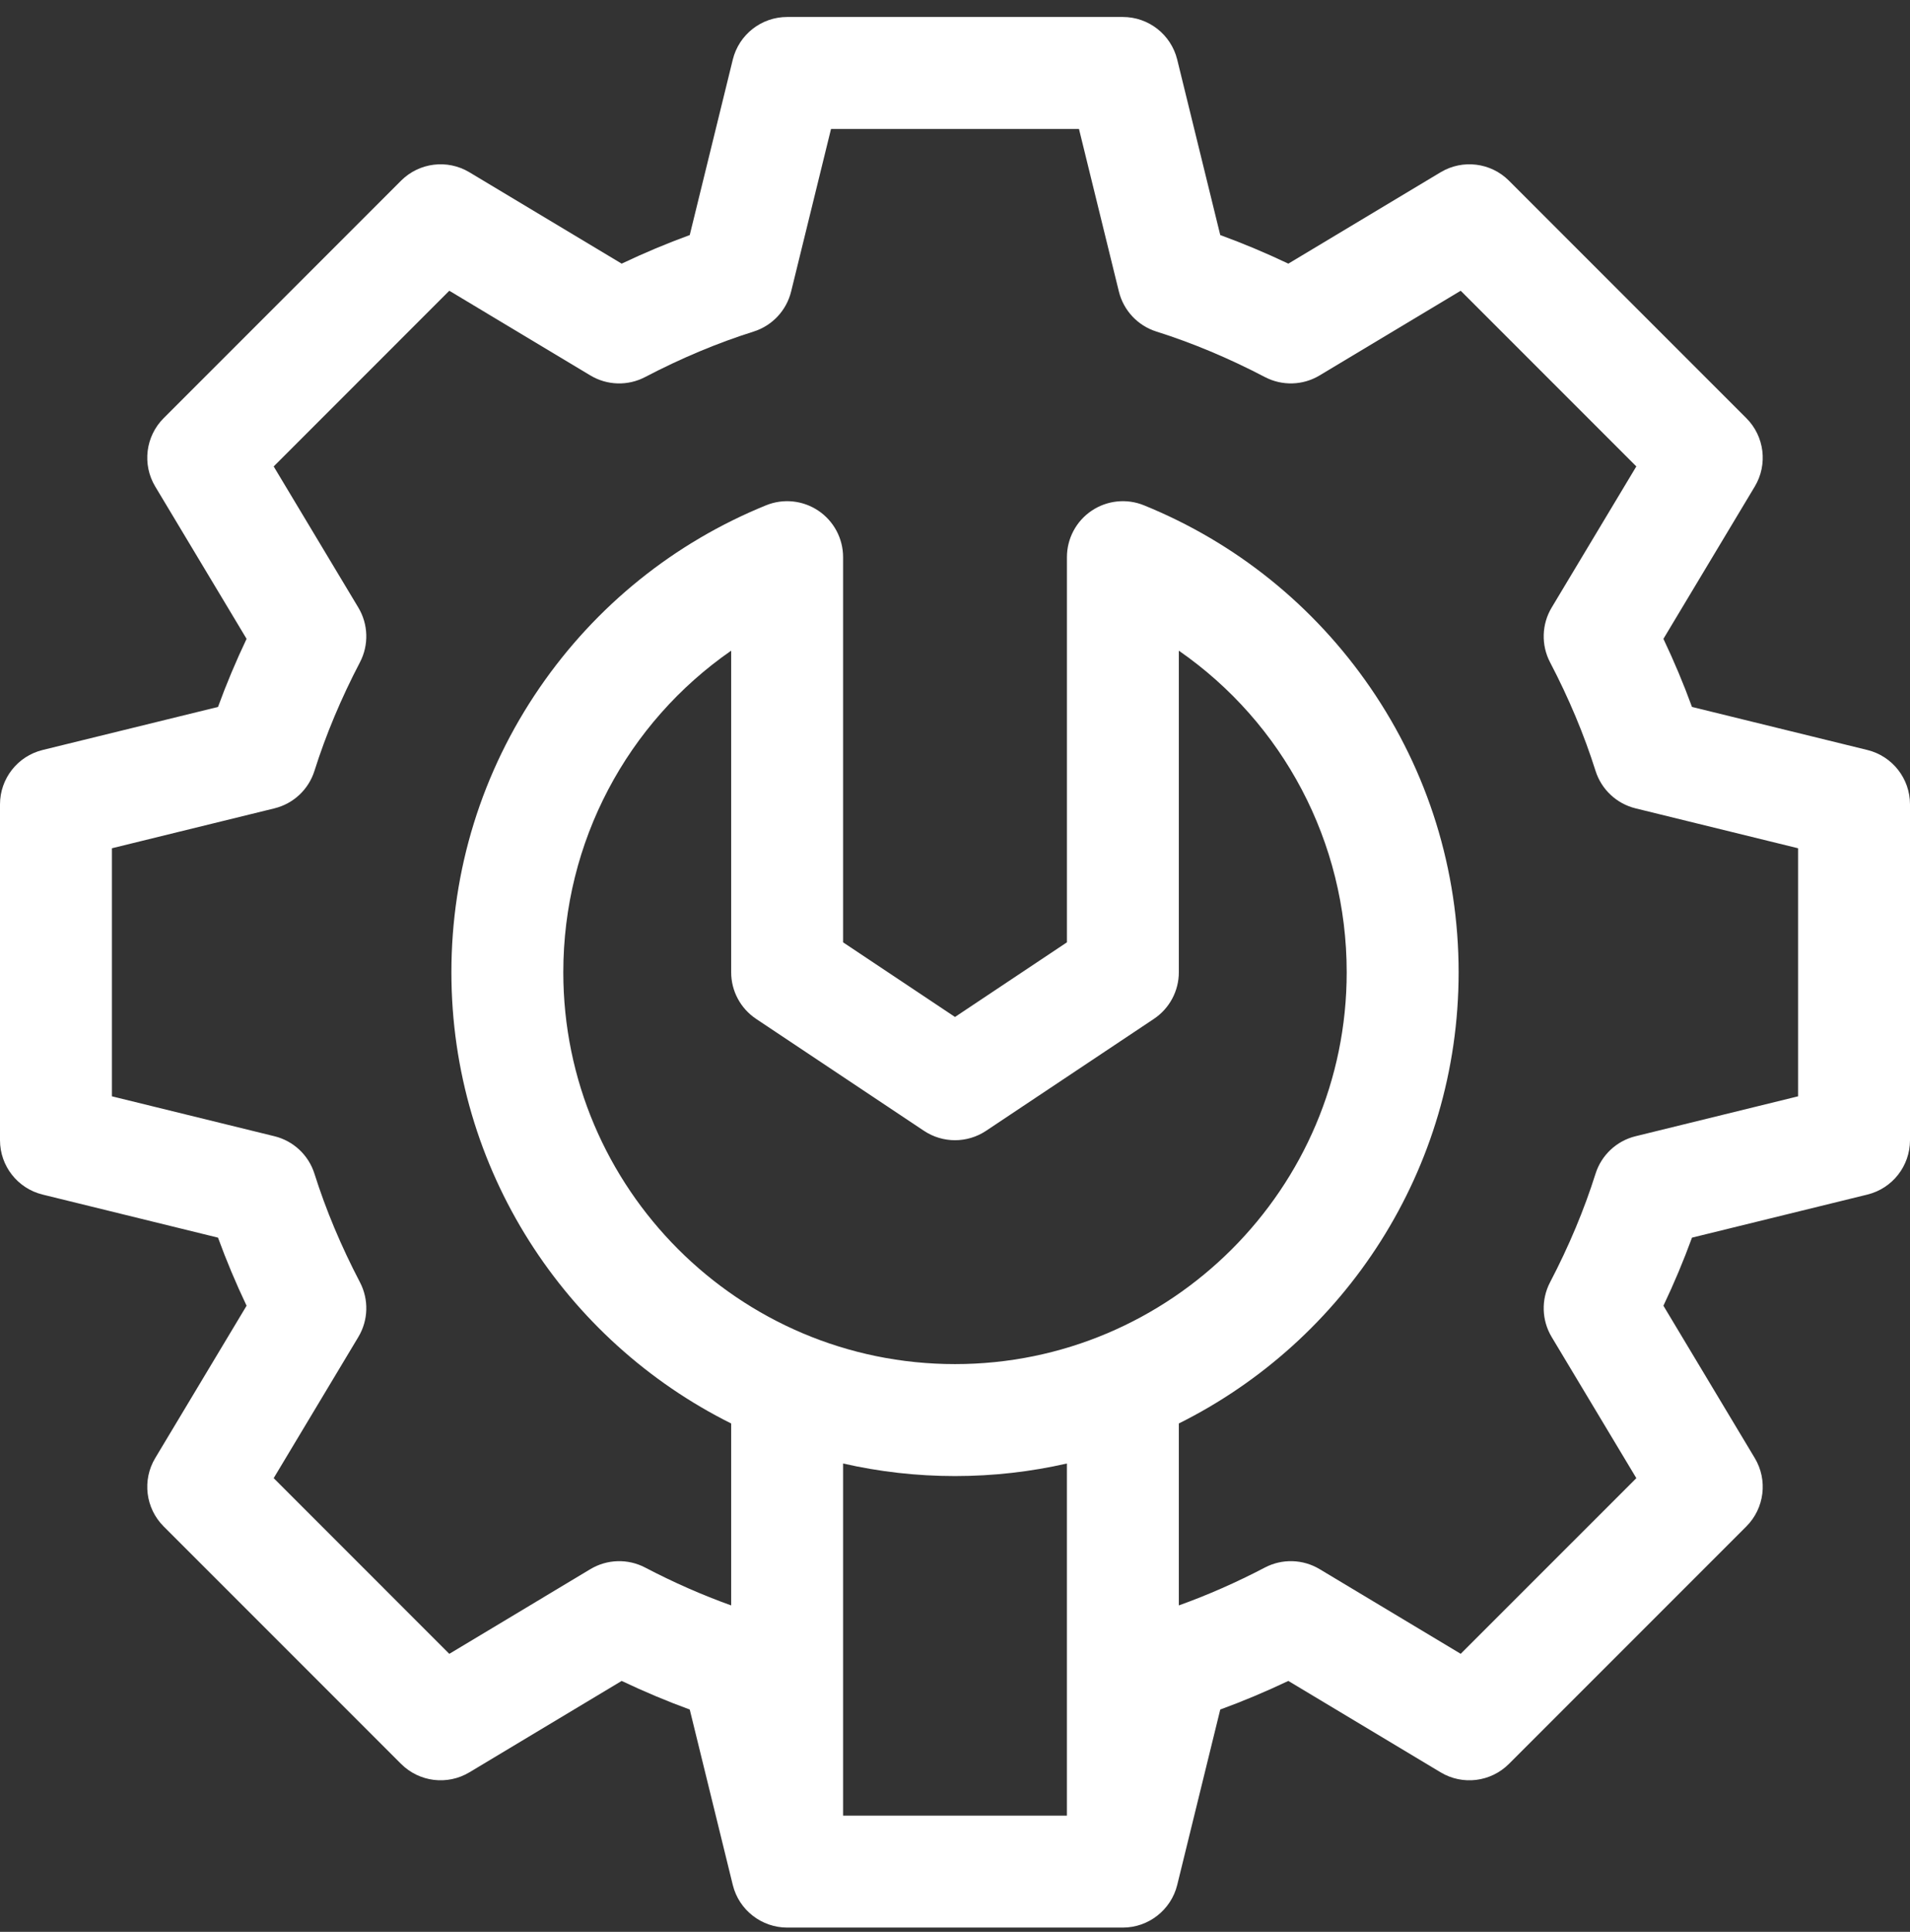 <svg width="90" height="91" viewBox="0 0 90 91" fill="none" xmlns="http://www.w3.org/2000/svg">
<rect x="0" y="0" width="90" height="91" fill="#333333" stroke="none"/>
<g clip-path="url(#clip0)">
<path d="M87.992 35.329L79.727 33.301C79.337 32.23 78.887 31.158 78.381 30.093L82.685 22.919C83.308 21.882 83.144 20.553 82.289 19.698L71.102 8.511C70.247 7.656 68.918 7.492 67.881 8.115L60.707 12.419C59.642 11.913 58.57 11.463 57.499 11.073L55.471 2.808C55.181 1.629 54.124 0.8 52.91 0.8H37.09C35.876 0.8 34.819 1.629 34.529 2.808L32.501 11.073C31.43 11.463 30.358 11.913 29.293 12.419L22.119 8.115C21.082 7.492 19.754 7.656 18.898 8.511L7.711 19.698C6.856 20.553 6.692 21.882 7.315 22.919L11.619 30.093C11.113 31.158 10.663 32.23 10.273 33.301L2.008 35.329C0.829 35.619 0 36.676 0 37.89V53.71C0 54.925 0.829 55.982 2.008 56.271L10.273 58.3C10.663 59.371 11.113 60.443 11.619 61.507L7.315 68.682C6.692 69.719 6.856 71.047 7.711 71.903L18.898 83.089C19.754 83.945 21.082 84.108 22.119 83.486L29.293 79.181C30.358 79.687 31.43 80.137 32.501 80.528L34.529 88.792C34.826 89.997 35.912 90.8 37.09 90.8H52.91C54.116 90.8 55.181 89.969 55.471 88.792L57.499 80.528C58.57 80.137 59.642 79.687 60.707 79.181L67.881 83.486C68.918 84.109 70.246 83.945 71.102 83.089L82.289 71.903C83.144 71.047 83.308 69.719 82.685 68.682L78.381 61.507C78.887 60.443 79.337 59.371 79.727 58.3L87.992 56.271C89.171 55.982 90 54.925 90 53.71V37.89C90 36.676 89.171 35.619 87.992 35.329ZM35.627 47.994L43.538 53.268C44.423 53.858 45.577 53.858 46.463 53.268L54.373 47.994C55.106 47.505 55.547 46.682 55.547 45.8V30.65C60.451 34.053 63.457 39.65 63.457 45.8C63.457 55.977 55.177 64.257 45 64.257C34.823 64.257 26.543 55.977 26.543 45.8C26.543 39.65 29.549 34.053 34.453 30.65V45.8C34.453 46.682 34.894 47.505 35.627 47.994V47.994ZM45 69.531C46.812 69.531 48.577 69.326 50.273 68.939V85.527H39.727V68.939C41.423 69.326 43.188 69.531 45 69.531ZM84.727 51.643L77.068 53.523C76.174 53.742 75.459 54.412 75.182 55.29C74.647 56.986 73.927 58.706 73.04 60.402C72.614 61.216 72.643 62.193 73.115 62.98L77.105 69.629L68.829 77.904L62.181 73.915C61.392 73.442 60.415 73.414 59.602 73.84C58.257 74.543 56.898 75.14 55.547 75.624V67.054C63.354 63.164 68.731 55.099 68.731 45.8C68.731 40.989 67.293 36.353 64.572 32.392C61.918 28.529 58.228 25.559 53.902 23.802C53.09 23.472 52.166 23.568 51.438 24.058C50.71 24.548 50.274 25.368 50.274 26.245V44.389L45 47.905L39.727 44.389V26.245C39.727 25.368 39.291 24.548 38.563 24.058C37.835 23.568 36.911 23.472 36.098 23.802C31.773 25.559 28.083 28.529 25.429 32.392C22.708 36.353 21.27 40.989 21.27 45.8C21.27 55.099 26.646 63.164 34.453 67.054V75.624C33.102 75.14 31.743 74.543 30.399 73.84C29.584 73.414 28.608 73.443 27.82 73.915L21.171 77.905L12.896 69.629L16.885 62.98C17.358 62.193 17.386 61.216 16.961 60.402C16.074 58.706 15.353 56.986 14.818 55.291C14.541 54.412 13.826 53.742 12.932 53.523L5.273 51.643V39.958L12.932 38.078C13.826 37.859 14.541 37.189 14.818 36.31C15.353 34.615 16.073 32.895 16.96 31.199C17.386 30.385 17.357 29.408 16.885 28.62L12.896 21.972L21.171 13.696L27.82 17.686C28.608 18.159 29.585 18.187 30.398 17.761C32.094 16.874 33.814 16.153 35.51 15.619C36.388 15.342 37.058 14.627 37.278 13.732L39.158 6.074H50.842L52.722 13.732C52.942 14.627 53.612 15.341 54.49 15.618C56.186 16.153 57.906 16.874 59.602 17.761C60.416 18.186 61.392 18.158 62.18 17.685L68.829 13.696L77.104 21.971L73.115 28.62C72.643 29.408 72.614 30.385 73.04 31.199C73.927 32.894 74.647 34.614 75.182 36.31C75.459 37.188 76.174 37.858 77.068 38.078L84.727 39.958V51.643Z" fill="white"/>
</g>
<defs>
<clipPath id="clip0">
<rect width="90" height="90" fill="white" transform="translate(0 0.8)"/>
</clipPath>
</defs>
</svg>
